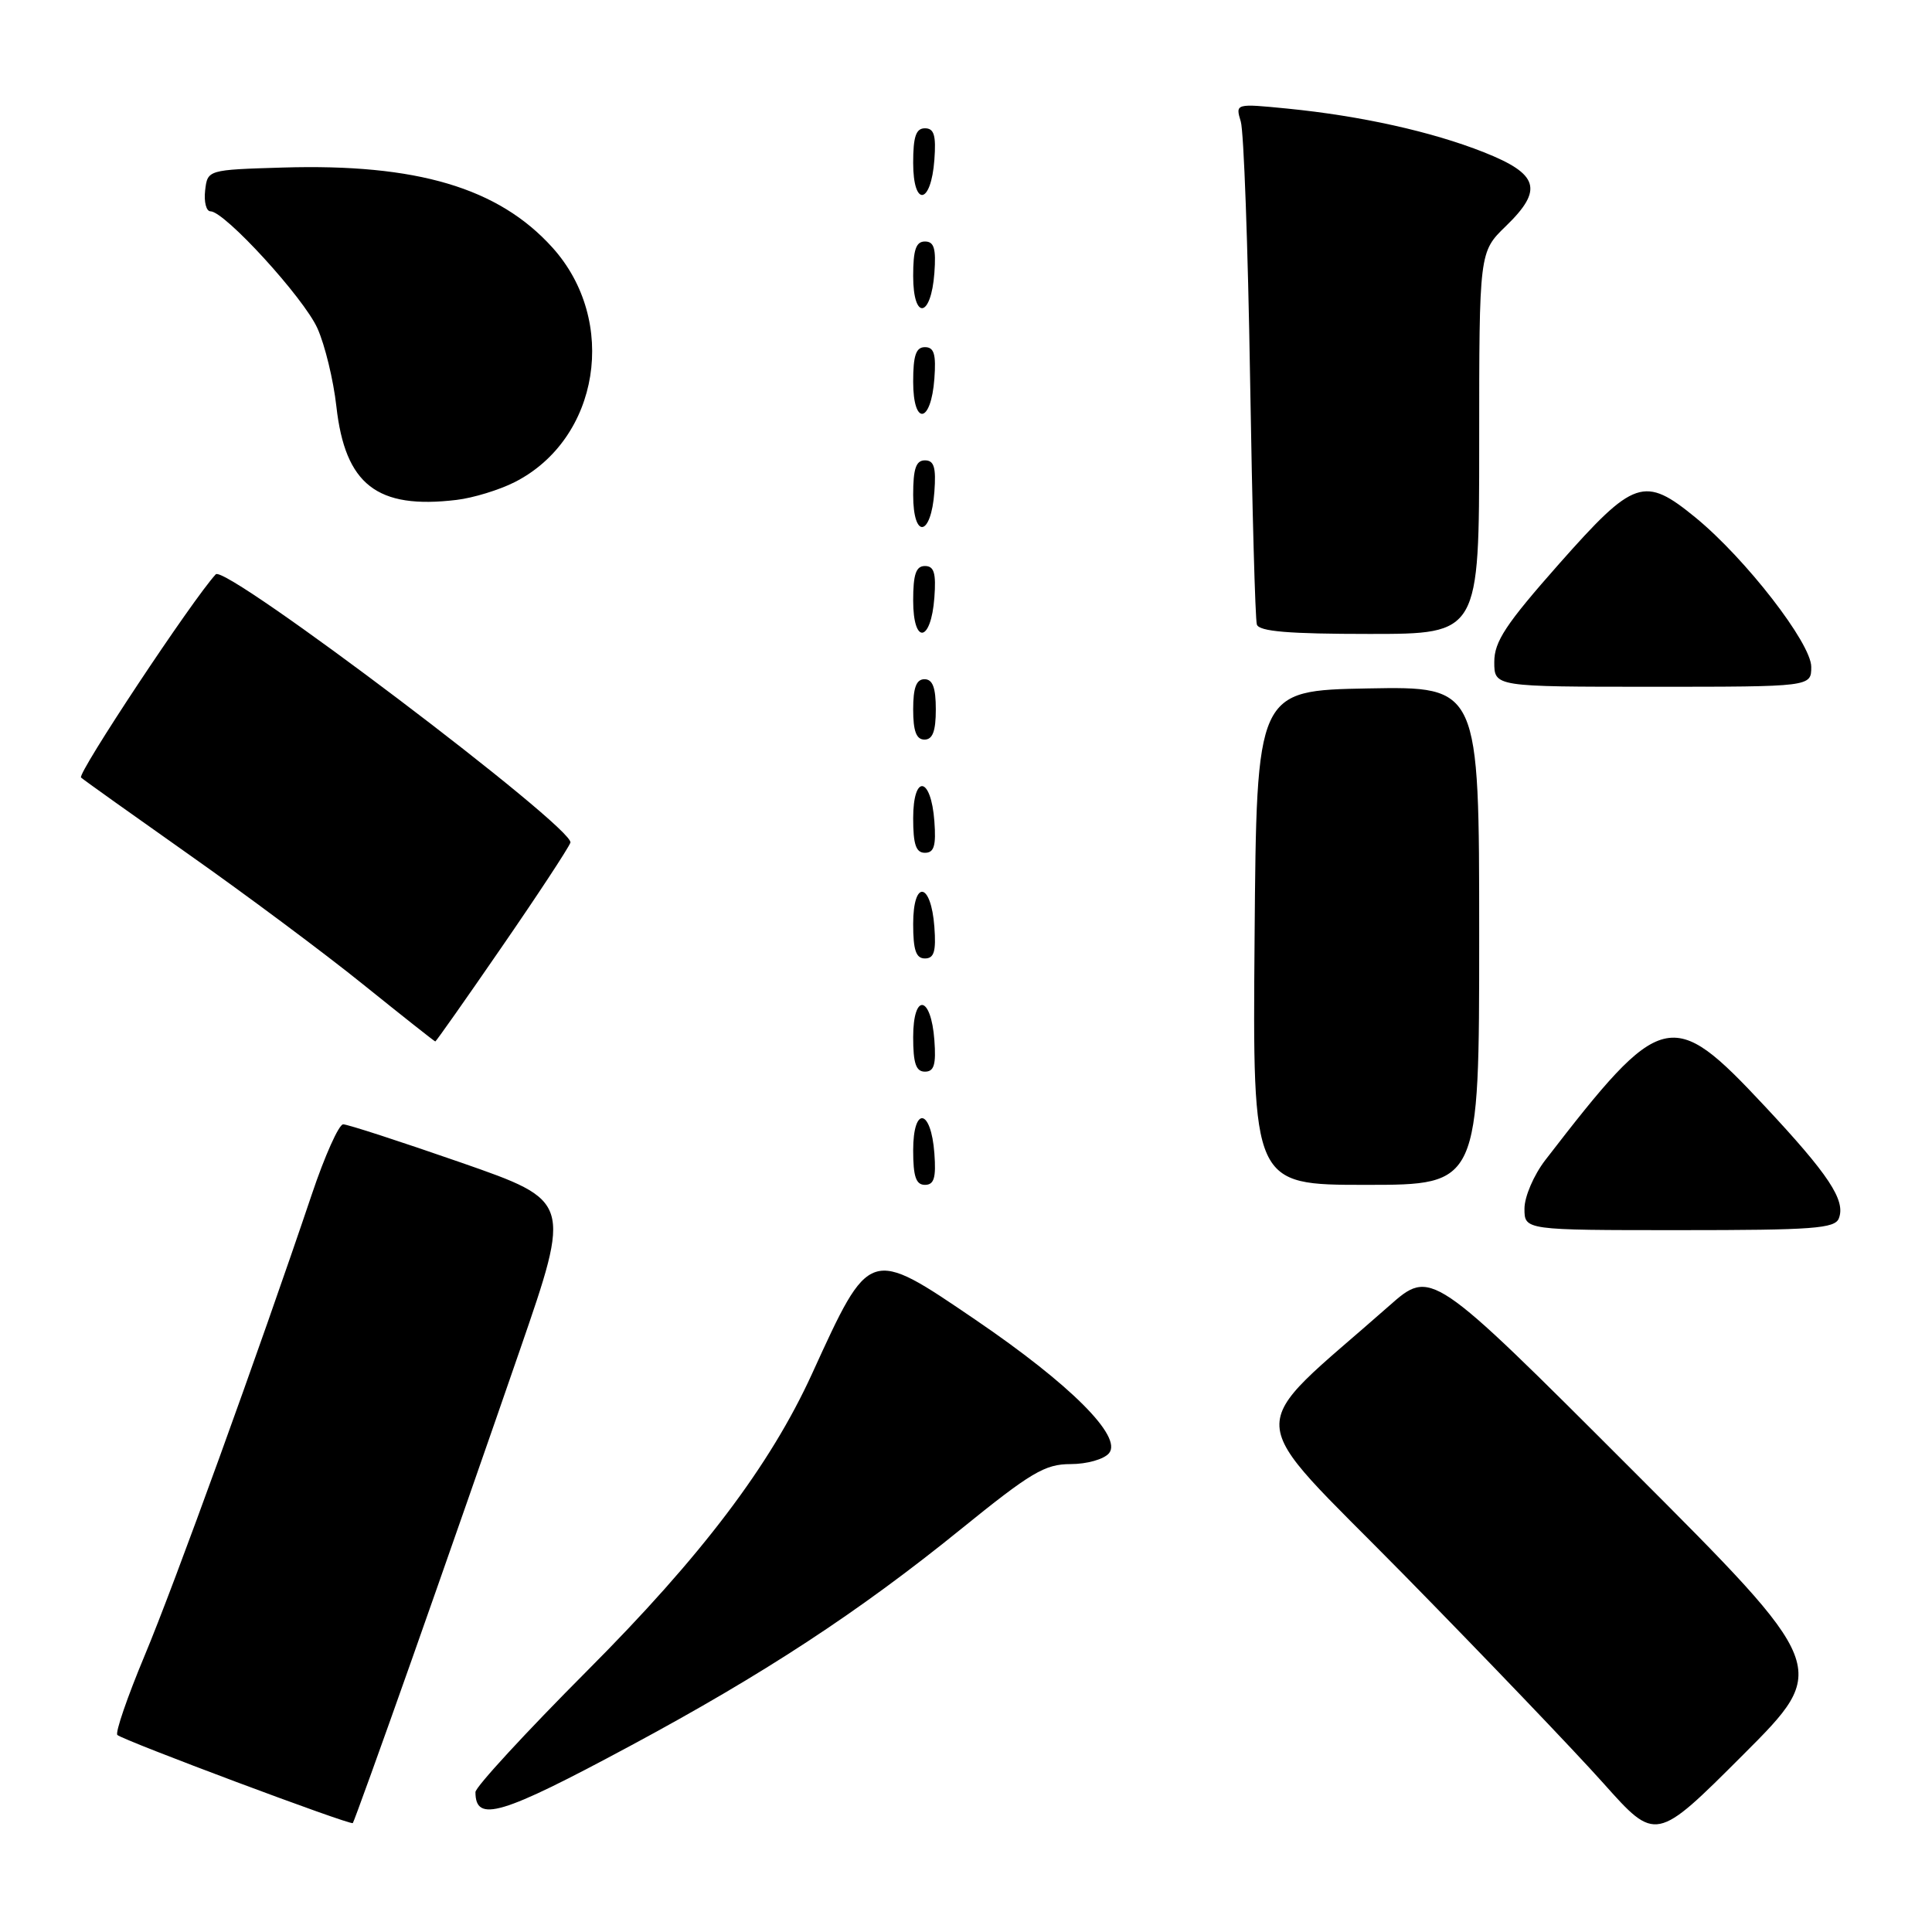 <?xml version="1.0" encoding="UTF-8" standalone="no"?>
<!DOCTYPE svg PUBLIC "-//W3C//DTD SVG 1.1//EN" "http://www.w3.org/Graphics/SVG/1.1/DTD/svg11.dtd" >
<svg xmlns="http://www.w3.org/2000/svg" xmlns:xlink="http://www.w3.org/1999/xlink" version="1.1" viewBox="0 0 256 256">
 <g >
 <path fill="currentColor"
d=" M 216.06 194.56 C 189.63 168.12 189.63 168.12 184.07 173.03 C 164.47 190.33 164.26 186.52 186.01 208.65 C 196.73 219.57 208.64 232.01 212.46 236.29 C 219.41 244.08 219.41 244.08 230.95 232.54 C 242.49 221.00 242.49 221.00 216.06 194.56 Z  M 54.56 219.92 C 58.72 208.14 65.18 189.64 68.91 178.82 C 75.70 159.14 75.70 159.14 61.10 154.05 C 53.07 151.26 46.04 148.97 45.47 148.98 C 44.90 148.99 43.03 153.16 41.32 158.25 C 34.34 178.95 23.06 210.10 19.15 219.41 C 16.87 224.87 15.25 229.58 15.55 229.89 C 16.26 230.59 46.41 241.88 46.75 241.57 C 46.88 241.44 50.40 231.70 54.56 219.92 Z  M 83.47 231.36 C 101.18 221.85 113.79 213.59 127.29 202.65 C 136.62 195.09 138.45 194.00 141.86 194.00 C 144.03 194.00 146.28 193.36 146.95 192.56 C 148.77 190.37 141.82 183.43 129.26 174.88 C 115.13 165.27 115.28 165.22 107.60 182.03 C 102.04 194.19 92.96 206.19 77.82 221.37 C 69.67 229.55 63.00 236.79 63.00 237.46 C 63.00 241.56 66.37 240.55 83.47 231.36 Z  M 243.66 161.43 C 244.58 159.05 242.32 155.64 233.80 146.53 C 221.47 133.35 220.24 133.65 204.75 153.73 C 203.23 155.71 202.00 158.57 202.00 160.15 C 202.00 163.00 202.00 163.00 222.53 163.00 C 240.25 163.00 243.15 162.79 243.66 161.43 Z  M 123.81 152.83 C 123.37 146.86 121.00 146.51 121.00 152.42 C 121.00 155.90 121.37 157.00 122.56 157.00 C 123.77 157.00 124.05 156.07 123.81 152.83 Z  M 196.00 123.97 C 196.00 90.95 196.00 90.95 181.25 91.22 C 166.50 91.50 166.50 91.50 166.24 124.25 C 165.97 157.00 165.97 157.00 180.99 157.00 C 196.00 157.00 196.00 157.00 196.00 123.97 Z  M 123.81 137.83 C 123.37 131.86 121.00 131.51 121.00 137.42 C 121.00 140.90 121.37 142.00 122.56 142.00 C 123.77 142.00 124.05 141.07 123.81 137.83 Z  M 66.44 125.55 C 71.16 118.71 75.27 112.46 75.58 111.66 C 76.28 109.82 29.88 74.71 28.59 76.10 C 25.51 79.43 10.18 102.55 10.74 103.03 C 11.16 103.40 17.62 108.00 25.09 113.27 C 32.57 118.54 42.92 126.25 48.09 130.42 C 53.27 134.59 57.58 138.00 57.68 138.00 C 57.78 138.00 61.73 132.40 66.44 125.55 Z  M 123.81 122.83 C 123.37 116.86 121.00 116.51 121.00 122.42 C 121.00 125.90 121.37 127.00 122.56 127.00 C 123.77 127.00 124.05 126.07 123.81 122.83 Z  M 123.81 108.83 C 123.37 102.86 121.00 102.51 121.00 108.42 C 121.00 111.90 121.37 113.00 122.56 113.00 C 123.77 113.00 124.05 112.07 123.81 108.83 Z  M 124.00 94.00 C 124.00 91.11 123.58 90.00 122.50 90.00 C 121.42 90.00 121.00 91.11 121.00 94.00 C 121.00 96.89 121.42 98.00 122.50 98.00 C 123.58 98.00 124.00 96.89 124.00 94.00 Z  M 240.00 88.36 C 240.00 85.24 231.30 74.02 224.68 68.59 C 217.87 63.02 216.54 63.47 206.59 74.71 C 199.52 82.71 198.00 85.01 198.00 87.71 C 198.00 91.00 198.00 91.00 219.00 91.00 C 240.00 91.00 240.00 91.00 240.00 88.36 Z  M 123.81 79.17 C 124.05 75.93 123.77 75.00 122.56 75.00 C 121.37 75.00 121.00 76.10 121.00 79.58 C 121.00 85.49 123.37 85.14 123.81 79.17 Z  M 196.00 58.70 C 196.00 33.39 196.00 33.39 199.54 29.96 C 204.53 25.13 203.91 23.06 196.61 20.17 C 189.72 17.44 180.30 15.35 170.60 14.39 C 163.69 13.71 163.69 13.71 164.41 16.11 C 164.81 17.42 165.36 32.67 165.64 50.00 C 165.92 67.33 166.32 82.06 166.54 82.75 C 166.83 83.67 170.72 84.00 181.47 84.00 C 196.00 84.00 196.00 84.00 196.00 58.70 Z  M 123.81 65.17 C 124.05 61.93 123.77 61.00 122.56 61.00 C 121.37 61.00 121.00 62.10 121.00 65.58 C 121.00 71.49 123.37 71.14 123.81 65.17 Z  M 68.19 63.89 C 79.45 58.18 81.97 42.50 73.18 32.78 C 66.04 24.88 55.23 21.67 37.50 22.20 C 27.50 22.50 27.50 22.50 27.18 25.25 C 27.01 26.76 27.33 28.00 27.89 28.00 C 29.77 28.00 40.24 39.45 42.06 43.50 C 43.05 45.70 44.18 50.35 44.57 53.84 C 45.73 64.22 49.95 67.51 60.50 66.24 C 62.70 65.98 66.16 64.92 68.19 63.89 Z  M 123.81 50.17 C 124.05 46.93 123.77 46.00 122.56 46.00 C 121.37 46.00 121.00 47.10 121.00 50.58 C 121.00 56.49 123.37 56.14 123.81 50.17 Z  M 123.81 36.17 C 124.05 32.93 123.77 32.00 122.56 32.00 C 121.37 32.00 121.00 33.10 121.00 36.58 C 121.00 42.49 123.37 42.14 123.81 36.17 Z  M 123.81 21.17 C 124.05 17.93 123.77 17.00 122.56 17.00 C 121.37 17.00 121.00 18.10 121.00 21.58 C 121.00 27.49 123.37 27.14 123.81 21.17 Z "/>
</g>
</svg>